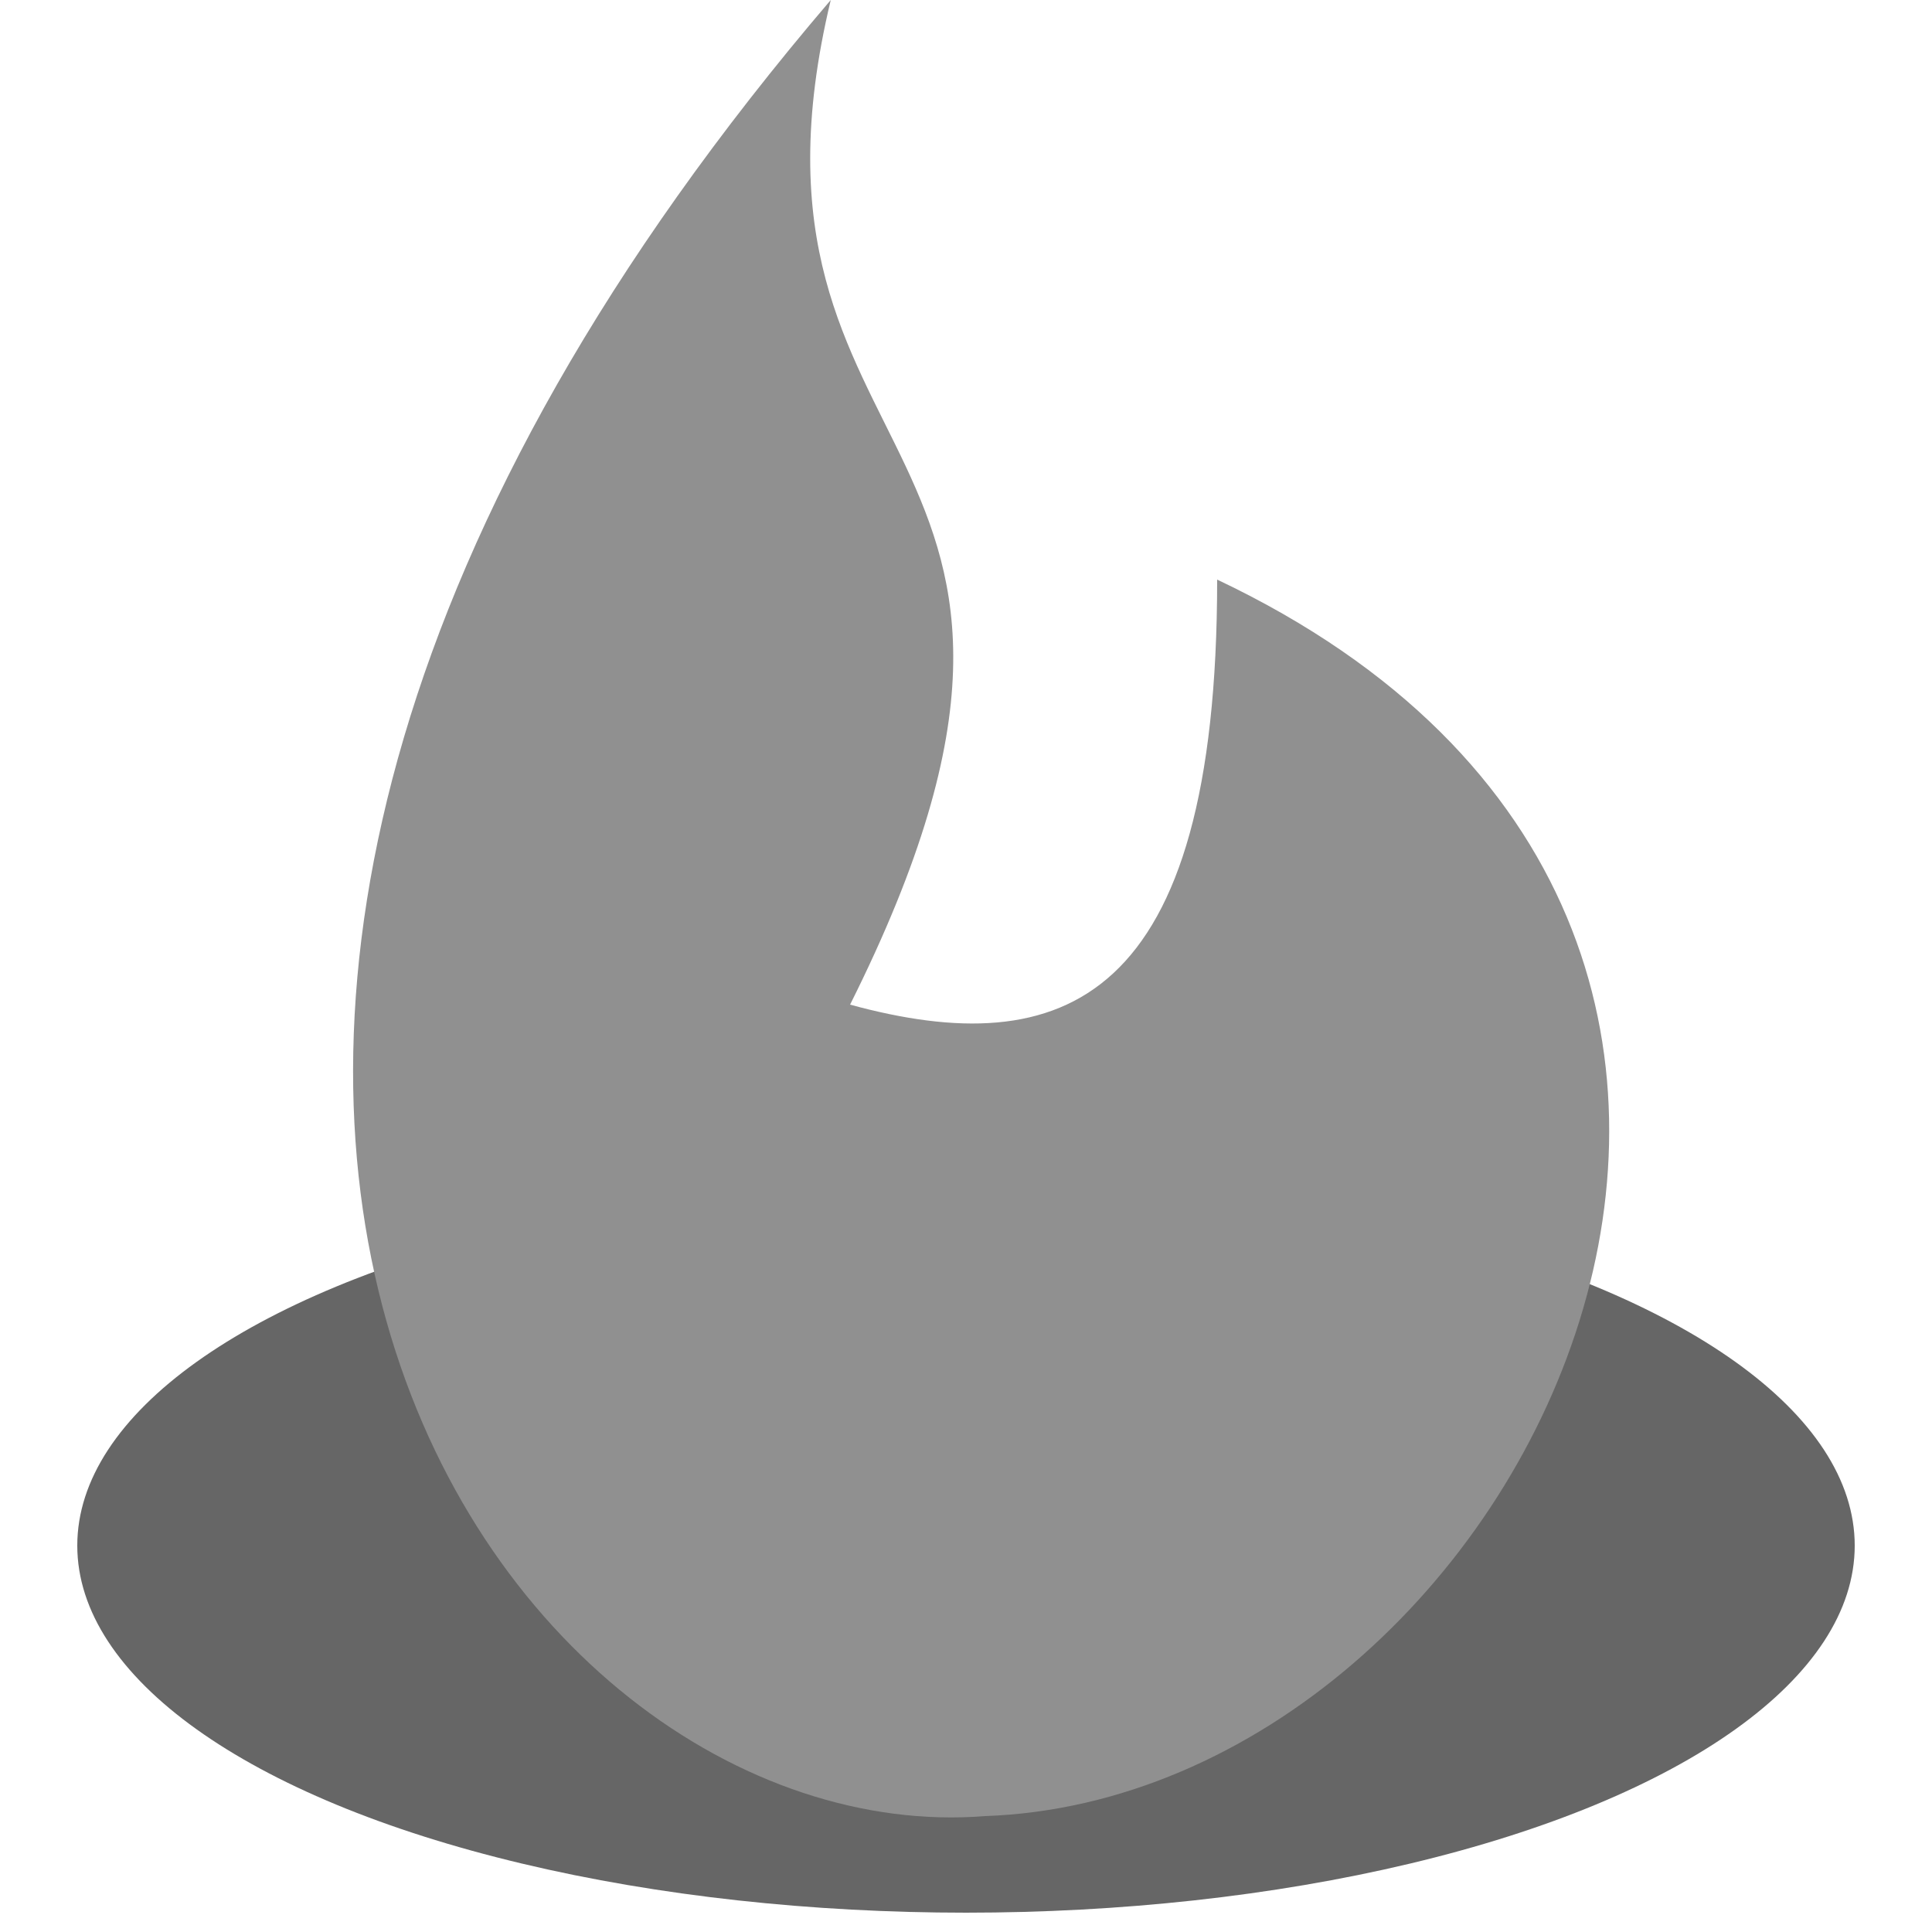 <svg xmlns="http://www.w3.org/2000/svg" viewBox="0 0 100 100"><ellipse cx="50" cy="80" rx="46" ry="19" fill="#666666ff"/><path d="M43,0c-6,25,16,22,1,52c11,3,19,0,19-22c38,18,16,63-12,64c-25,2-55-39-8-94" fill="#909090ff"/><path d="M34,41c-6,39,29,32,33,7c39,42-69,63-33-7" fill="#909090ff"/></svg>